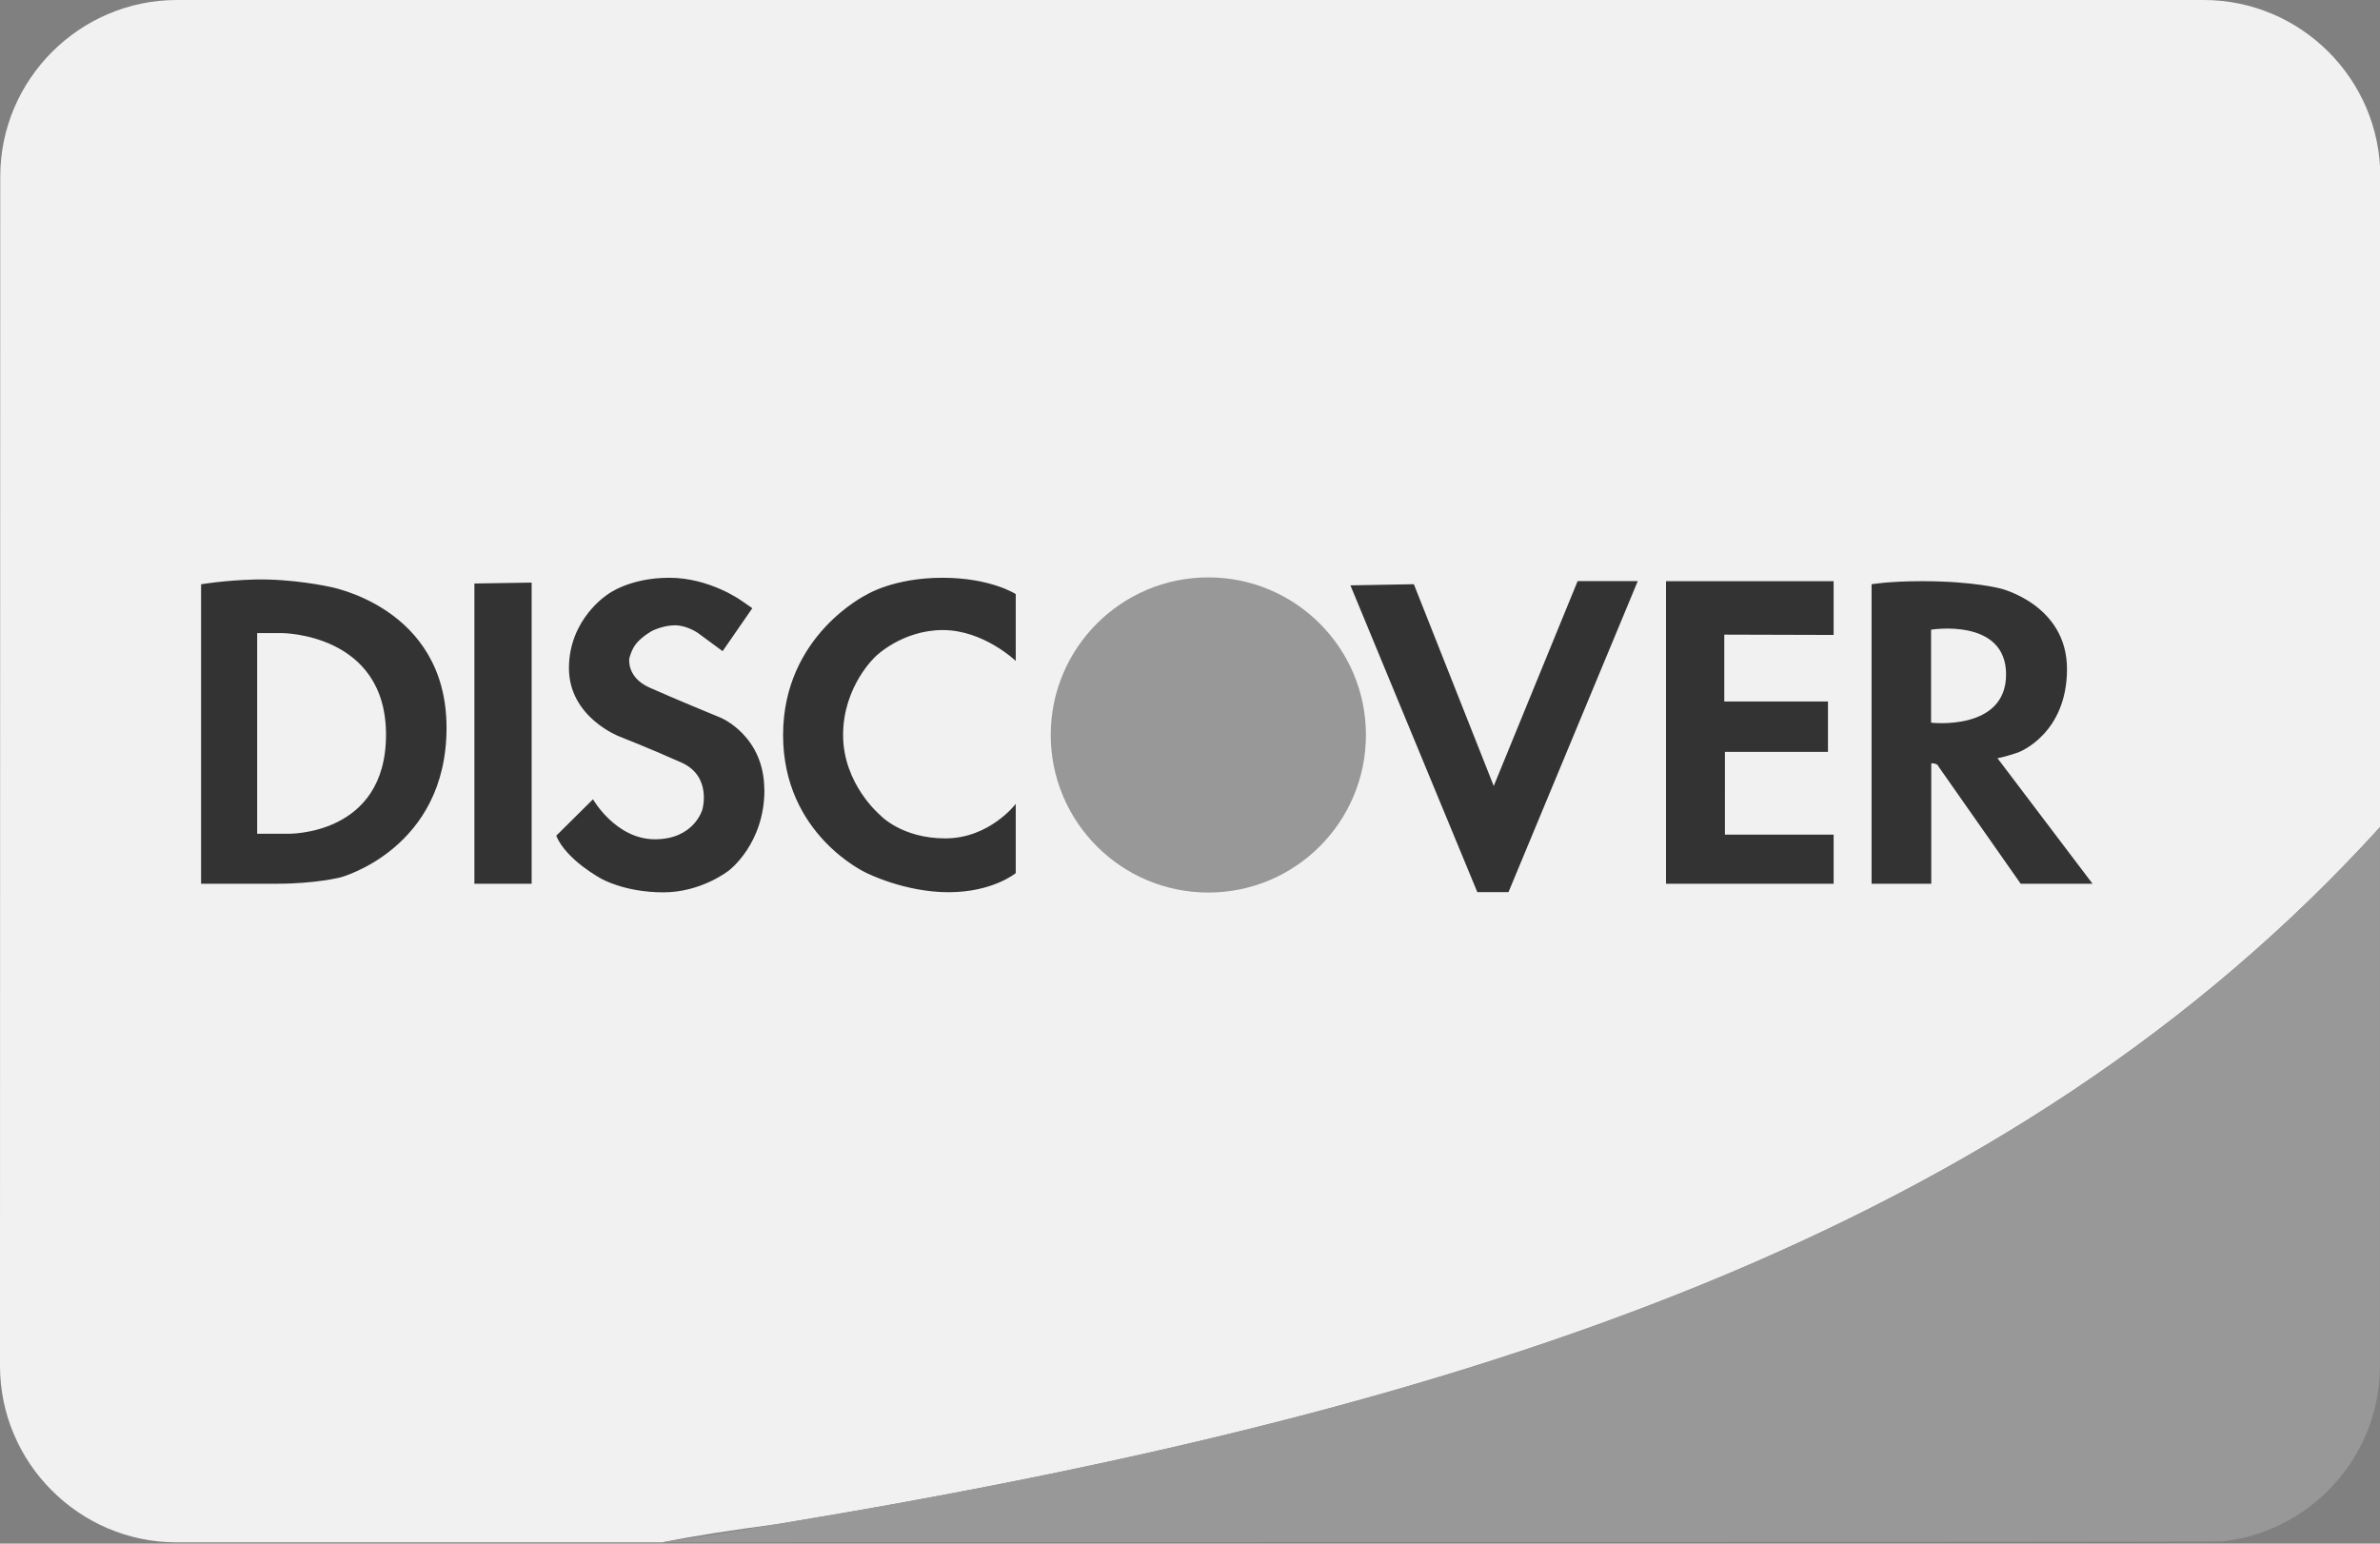 <svg xmlns="http://www.w3.org/2000/svg" width="37" height="24" viewBox="0 0 37 24"><rect x="0" y="0" width="37" height="24" fill="#808080" stroke="none"/><path fill="#F1F1F1" d="M34.26 0H2.75C1.24 0 .004 1.235.004 2.744L0 19.9v1.336c0 1.51 1.235 2.744 2.744 2.744h7.552c.484-.1 1.1-.192 1.807-.287C22.925 21.908 31.278 19.158 37 12.86l.005-10.116C37.005 1.234 35.77 0 34.26 0z"/><path fill="#989898" d="M12.103 23.693c-.594.098-1.192.195-1.807.287 3.804 0 24.147-.005 24.24-.014.827-.085 1.548-.54 1.993-1.198.296-.438.47-.966.47-1.532V12.86c-5.722 6.298-14.075 9.048-24.897 10.833z"/><path fill="none" d="M10.296 23.98c.615-.093 1.213-.19 1.807-.287-.706.095-1.323.187-1.807.287z"/><path fill="#989898" d="M10.296 23.98z"/><path fill="#F1F1F1" d="M4.38 9.842H4s-.044.145-.044 1.533.044 1.59.044 1.59h.47s1.533.04 1.533-1.542c0-1.58-1.62-1.58-1.62-1.58z"/><path fill="#333" d="M5.11 9.12s-.564-.124-1.148-.11c-.48.013-.836.074-.836.074v4.656h1.18c.61 0 .992-.1.992-.1s1.644-.44 1.644-2.325C6.942 9.43 5.11 9.12 5.11 9.12zm-.64 3.843h-.472v-3.12h.383s1.62 0 1.62 1.58-1.53 1.54-1.53 1.54zM7.375 9.072v4.668h.89V9.058zM11.882 12.28c0-.84-.675-1.12-.675-1.12s-.75-.308-1.11-.47c-.358-.16-.314-.45-.314-.45s.03-.146.12-.248c.09-.103.232-.182.232-.182s.17-.088.358-.088c.188 0 .358.12.358.12l.383.282.462-.668-.174-.12s-.49-.353-1.117-.353c-.628 0-.96.26-.96.26s-.6.38-.6 1.145c0 .766.785 1.063.785 1.063s.49.192.966.406c.476.214.323.73.323.73s-.126.462-.737.462c-.61 0-.963-.622-.963-.622l-.572.567c.16.382.705.67.705.67s.364.21.96.21 1.02-.34 1.02-.34.552-.412.552-1.252zM15.79 12.5s-.406.535-1.093.535c-.687 0-1.016-.364-1.016-.364s-.574-.48-.574-1.243c0-.764.505-1.222.505-1.222s.412-.41 1.046-.41c.634 0 1.133.48 1.133.48V9.237s-.385-.254-1.14-.254-1.174.26-1.174.26-1.303.63-1.303 2.185c0 1.555 1.292 2.142 1.292 2.142s.593.302 1.28.302 1.045-.297 1.045-.297V12.5zM23.222 12.22L21.98 9.083l-.986.018 1.973 4.77h.484l2.01-4.836h-.935zM25.9 13.74h2.606v-.763h-1.69V11.69h1.602v-.783h-1.612v-1.04l1.7.005v-.836H25.9zM31.394 11.69s.74-.284.74-1.288S31.1 9.15 31.1 9.15s-.422-.114-1.214-.114c-.53 0-.79.048-.79.048v4.656h.928v-1.873c.103 0 .11.047.11.047l1.28 1.826h1.117l-1.478-1.952c.155-.027.342-.097.342-.097zm-1.373-.45V9.79s1.166-.19 1.166.696c0 .886-1.165.75-1.165.75z"/><path fill="#989898" d="M18.785 8.977c-1.353 0-2.45 1.097-2.45 2.45 0 1.353 1.097 2.45 2.45 2.45 1.353 0 2.45-1.097 2.45-2.45 0-1.353-1.097-2.45-2.45-2.45z"/></svg>